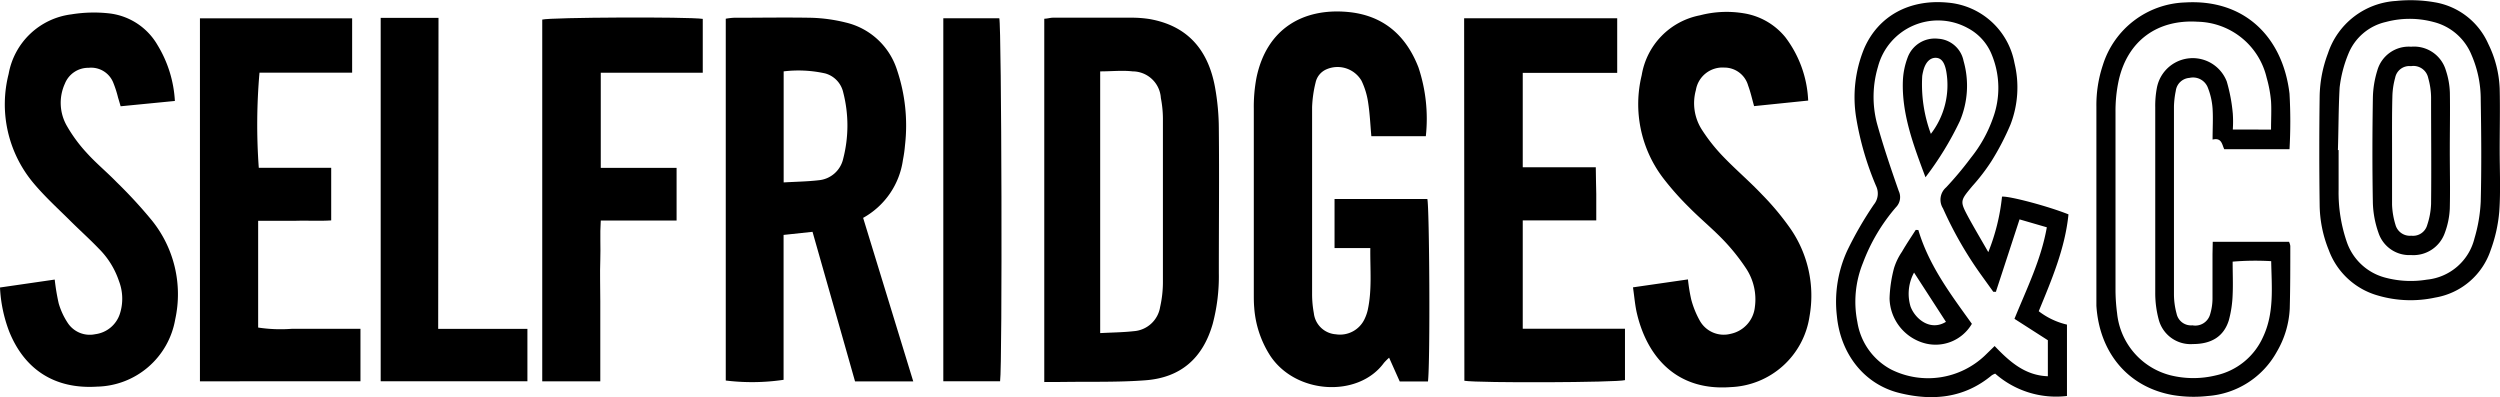<svg xmlns="http://www.w3.org/2000/svg" viewBox="0 0 315.22 50.09"><g id="Layer_2" data-name="Layer 2"><g id="Layer_1-2" data-name="Layer 1"><path d="M108.83,27.47l6.32,20.62h-7.34c-1.76-6.22-3.55-12.49-5.36-18.86l-3.65.39V47.89a27.22,27.22,0,0,1-7.29.09V2.36a8.55,8.55,0,0,1,1-.12c3.25,0,6.5-.06,9.75,0a20.18,20.18,0,0,1,4.38.6,8.92,8.92,0,0,1,6.47,6,21.89,21.89,0,0,1,1,9.47,16.47,16.47,0,0,1-.26,1.85A9.92,9.92,0,0,1,108.83,27.47ZM98.81,23c1.55-.09,3-.11,4.38-.27A3.49,3.49,0,0,0,106.32,20a16.75,16.75,0,0,0,0-8.35,3.21,3.21,0,0,0-2.26-2.39A15.58,15.58,0,0,0,98.81,9Z"/><path d="M131.67,48.17V2.36c.36,0,.72-.12,1.08-.13,3.3,0,6.6,0,9.9,0a14.62,14.62,0,0,1,2.29.17c4.57.81,7.33,3.62,8.25,8.55a30,30,0,0,1,.49,5.27c.06,6.07,0,12.15,0,18.22a23.35,23.35,0,0,1-.77,6.39c-1.23,4.3-4,6.79-8.5,7.12-3.43.26-6.88.16-10.32.21ZM138.72,9v33c1.47-.08,2.85-.09,4.21-.24a3.63,3.63,0,0,0,3.35-3.06,14.28,14.28,0,0,0,.35-3.12q0-10.33,0-20.66a13.81,13.81,0,0,0-.26-2.56A3.58,3.58,0,0,0,142.81,9C141.49,8.85,140.15,9,138.72,9Z"/><path d="M180.05,48.1h-3.56l-1.34-3a7.9,7.9,0,0,0-.65.65c-3.22,4.42-11.13,4-14.36-.93a12.89,12.89,0,0,1-2-6.06c-.05-.57-.05-1.15-.05-1.72,0-7.75,0-15.51,0-23.26a19.73,19.73,0,0,1,.34-4c1.3-6.21,5.91-8.75,11.42-8.28,4.45.38,7.39,2.85,9,7a20.44,20.44,0,0,1,.93,8.67h-6.87c-.13-1.45-.19-2.88-.41-4.27a9.43,9.43,0,0,0-.83-2.72,3.5,3.5,0,0,0-4.37-1.46,2.35,2.35,0,0,0-1.42,1.69,15,15,0,0,0-.44,3.11c0,7.85,0,15.69,0,23.54a13.23,13.23,0,0,0,.22,2.43,3,3,0,0,0,2.77,2.66,3.42,3.42,0,0,0,3.66-2,5.3,5.3,0,0,0,.37-1.08c.55-2.55.29-5.12.32-7.79h-4.51V25.09h11.7C180.23,26.05,180.35,45.52,180.05,48.1Z"/><path d="M184.61,2.3h19.3c0,1.17,0,2.29,0,3.42s0,2.19,0,3.47H192v11.9h9.21c0,1.22.05,2.29.06,3.37s0,2.09,0,3.33H192V41.45h12.89v6.48c-1,.3-18.35.38-20.25.08Z"/><path d="M205.9,36.23l6.93-1a22.14,22.14,0,0,0,.41,2.52,11.48,11.48,0,0,0,1.06,2.64,3.46,3.46,0,0,0,3.92,1.7,3.86,3.86,0,0,0,3.05-3.39,7.07,7.07,0,0,0-1.08-4.81,25.57,25.57,0,0,0-2.84-3.57c-1.38-1.45-2.95-2.73-4.36-4.16a35.75,35.75,0,0,1-3.32-3.75A15.39,15.39,0,0,1,207,9.48a9.21,9.21,0,0,1,7.35-7.55,13.26,13.26,0,0,1,5.54-.25,8.47,8.47,0,0,1,5.21,3,14.19,14.19,0,0,1,2.89,8l-6.82.7c-.25-.89-.44-1.76-.75-2.59a3.11,3.11,0,0,0-3-2.27,3.4,3.4,0,0,0-3.59,2.84,6.19,6.19,0,0,0,.76,5,22.07,22.07,0,0,0,2.66,3.36c1.58,1.65,3.34,3.14,4.92,4.81a33.89,33.89,0,0,1,3.57,4.28,14.85,14.85,0,0,1,2.42,11.07,10.46,10.46,0,0,1-9.94,8.93c-6.91.52-10.53-3.93-11.8-9.19C206.16,38.56,206.08,37.47,205.9,36.23Z"/><path d="M22.05,12.73l-6.84.67c-.11-.38-.21-.73-.32-1.08a13.57,13.57,0,0,0-.61-1.9,3,3,0,0,0-3.1-1.87,3.17,3.17,0,0,0-3,2,5.83,5.83,0,0,0,.22,5.27,18.55,18.55,0,0,0,2.53,3.45c1.18,1.31,2.56,2.44,3.79,3.71a59.25,59.25,0,0,1,4.37,4.74,14.81,14.81,0,0,1,3,12.56,10.22,10.22,0,0,1-9.85,8.47c-5.29.34-9.15-2.11-11.1-7A17.88,17.88,0,0,1,0,36.25l6.9-1a26.74,26.74,0,0,0,.5,3,9,9,0,0,0,1.13,2.45A3.32,3.32,0,0,0,12,42.14a3.76,3.76,0,0,0,3.13-2.62A6.21,6.21,0,0,0,15,35.44a10.43,10.43,0,0,0-2.56-4.11c-1.22-1.27-2.55-2.45-3.79-3.7C7.09,26.1,5.5,24.63,4.15,23A15.46,15.46,0,0,1,1.09,9.32,9.19,9.19,0,0,1,9,1.81a17.61,17.61,0,0,1,4.7-.13,8.1,8.1,0,0,1,6.16,4A15.1,15.1,0,0,1,22.05,12.73Z"/><path d="M25.21,48.08V2.31H44.4V9.16H32.72a75.37,75.37,0,0,0-.09,12h9.13v6.63c-1.51.1-3,0-4.53.05H32.55V41.3a18.69,18.69,0,0,0,4.23.16c1.43,0,2.87,0,4.3,0h4.37v6.61Z"/><path d="M75.75,9.17v12h9.56v6.64H75.75c-.12,1.74,0,3.4-.06,5s0,3.45,0,5.17V48.08H68.37V2.47c1.07-.29,18.35-.37,20.24-.09V9.17Z"/><path d="M279,30.49h9.62a1.82,1.82,0,0,1,.16.52c0,2.63,0,5.27-.07,7.89a11.84,11.84,0,0,1-1.63,5.45,10.83,10.83,0,0,1-8.7,5.58,16,16,0,0,1-4.43-.12c-5.61-1-9.24-5.32-9.62-11.26q0-.64,0-1.29V13.44a15.92,15.92,0,0,1,.81-5.22A11.26,11.26,0,0,1,275.52.31c7.59-.45,12.33,4.47,13.16,11.5a62,62,0,0,1,0,7h-8.23c-.28-.56-.31-1.5-1.47-1.21,0-1.42.08-2.67,0-3.9a8.81,8.81,0,0,0-.59-2.63,2,2,0,0,0-2.32-1.25,1.87,1.87,0,0,0-1.73,1.64,11,11,0,0,0-.23,2q0,11.84,0,23.67a9.34,9.34,0,0,0,.33,2.41,1.86,1.86,0,0,0,2,1.48,1.94,1.94,0,0,0,2.23-1.39,6.92,6.92,0,0,0,.3-2c0-1.87,0-3.73,0-5.6Zm7.35-14.15c0-1.3.07-2.44,0-3.58a15.65,15.65,0,0,0-.55-2.95,9.14,9.14,0,0,0-8.7-7.07c-5.09-.32-8.83,2.41-9.95,7.37a18.29,18.29,0,0,0-.41,4c0,7.5,0,15,0,22.52a22.91,22.91,0,0,0,.2,2.86,9,9,0,0,0,6.77,7.84,12,12,0,0,0,5.69,0,8.51,8.51,0,0,0,5.92-4.79c1.46-3.06,1.11-6.3,1.05-9.61a34.17,34.17,0,0,0-4.86.06c0,1.48.06,2.82,0,4.15a14,14,0,0,1-.48,3.24c-.64,2.06-2.21,3-4.52,3a4.15,4.15,0,0,1-4.32-3.08,12.87,12.87,0,0,1-.44-3.39c0-7.79,0-15.59,0-23.38a12.17,12.17,0,0,1,.2-2.42,4.6,4.6,0,0,1,8.82-.83,21,21,0,0,1,.76,4.05,14.92,14.92,0,0,1,0,2Z"/><path d="M55.25,41.47H66.5v6.6H48V2.25c2.39,0,4.75,0,7.29,0Z"/><path d="M250.7,31.79a25.86,25.86,0,0,0,1.73-7c1-.07,5.87,1.23,8.38,2.24-.43,4.29-2.11,8.22-3.75,12.21a9.29,9.29,0,0,0,3.56,1.69v9a11.63,11.63,0,0,1-9.05-2.82,2.23,2.23,0,0,0-.44.22c-3.47,2.89-7.47,3.25-11.64,2.22-4.43-1.09-7.42-4.92-7.88-9.7a15.47,15.47,0,0,1,1.31-8.26,45.41,45.41,0,0,1,3.36-5.81,2.19,2.19,0,0,0,.27-2.33,37.53,37.53,0,0,1-2.49-8.5,16.16,16.16,0,0,1,1-8.86C236.85,2,240.77-.13,245.59.33A9.35,9.35,0,0,1,254,7.94a13,13,0,0,1-.5,7.76,32.52,32.52,0,0,1-2.44,4.68,24.8,24.8,0,0,1-2.36,3.07c-1.57,1.89-1.61,1.89-.48,4C249,28.87,249.79,30.2,250.7,31.79Zm1,5h-.37l-1.66-2.31a47.84,47.84,0,0,1-4.68-8.2,2.05,2.05,0,0,1,.39-2.65,43,43,0,0,0,3.13-3.74,16.93,16.93,0,0,0,2.78-5A11,11,0,0,0,251.18,7a6.54,6.54,0,0,0-3.07-3.46,7.82,7.82,0,0,0-11.32,4.88,13.24,13.24,0,0,0-.14,7.09c.8,2.9,1.77,5.75,2.76,8.58a1.81,1.81,0,0,1-.36,2.05,23.12,23.12,0,0,0-4.15,7,13,13,0,0,0-.71,7.45,8.21,8.21,0,0,0,4.26,6,10.41,10.41,0,0,0,11.82-1.76l1.23-1.2c1.91,2,3.84,3.71,6.71,3.81V42.9L254,40.2c1.57-3.86,3.36-7.46,4.08-11.54l-3.44-1C253.62,30.79,252.65,33.77,251.67,36.75Z"/><path d="M118.94,2.3H126c.29,1,.4,43.64.1,45.77h-7.16Z"/><path d="M315.18,18.92c0,2.58.13,5.17-.05,7.73a18.56,18.56,0,0,1-1.08,4.87,8.93,8.93,0,0,1-7,6,14.63,14.63,0,0,1-7.23-.26,9.28,9.28,0,0,1-6.19-5.73,15.5,15.5,0,0,1-1.15-5.73q-.09-6.81,0-13.62a16,16,0,0,1,1.05-5.46,9.65,9.65,0,0,1,8.58-6.6A17.86,17.86,0,0,1,307,.29a9,9,0,0,1,6.74,5.24,13.94,13.94,0,0,1,1.44,5.65C315.24,13.76,315.18,16.34,315.18,18.92Zm-20.4,0h.09c0,1.68,0,3.35,0,5a19.15,19.15,0,0,0,1,6.49A7,7,0,0,0,300.73,35a12.5,12.5,0,0,0,5.27.26,6.87,6.87,0,0,0,6-5.2,19.27,19.27,0,0,0,.79-4.64c.11-4.3.07-8.6,0-12.91a14,14,0,0,0-1.16-5.58,7,7,0,0,0-4.8-4.16,11.58,11.58,0,0,0-6,0,6.69,6.69,0,0,0-4.72,4,15.84,15.84,0,0,0-1.11,4.26C294.85,13.69,294.87,16.32,294.78,19Z"/><path d="M242.78,22.35c-1.55-4.13-3-8-2.85-12.15a9.43,9.43,0,0,1,.59-2.92,3.65,3.65,0,0,1,3.84-2.4,3.48,3.48,0,0,1,3.22,2.8,11.39,11.39,0,0,1-.46,7.57A39.73,39.73,0,0,1,242.78,22.35Zm.68-5.47a10.08,10.08,0,0,0,1.95-7.83c-.21-1.19-.63-1.75-1.34-1.76s-1.32.56-1.59,1.73a5.54,5.54,0,0,0-.11.56A17.94,17.94,0,0,0,243.46,16.88Z"/><path d="M241.88,29c1.33,4.49,4.11,8.15,6.75,11.83a5.3,5.3,0,0,1-6.19,2.38,6,6,0,0,1-4.19-5.59,16.94,16.94,0,0,1,.56-3.8,7.65,7.65,0,0,1,1-2.07c.54-.94,1.15-1.84,1.74-2.76Zm-.54,5.37a5.57,5.57,0,0,0-.44,4.29c.6,1.59,2.51,3.12,4.46,1.92Z"/><path d="M308.89,19c0,2.44.06,4.88,0,7.31a10,10,0,0,1-.63,3.06A4.2,4.2,0,0,1,304,32.16a4.09,4.09,0,0,1-4.1-2.8,12.39,12.39,0,0,1-.71-3.76c-.08-4.4-.07-8.8,0-13.19a12.39,12.39,0,0,1,.56-3.52,4.12,4.12,0,0,1,4.26-3,4.18,4.18,0,0,1,4.39,3,9.87,9.87,0,0,1,.5,2.8C308.94,14.13,308.89,16.57,308.89,19Zm-7.28-.07c0,2.3,0,4.59,0,6.89a9.86,9.86,0,0,0,.43,2.52,1.88,1.88,0,0,0,2,1.38,1.85,1.85,0,0,0,2-1.34,9.39,9.39,0,0,0,.49-2.66c.05-4.49,0-9,0-13.48a9.29,9.29,0,0,0-.36-2.4A1.9,1.9,0,0,0,304,8.34a1.82,1.82,0,0,0-2,1.47,9.65,9.65,0,0,0-.35,2.39C301.59,14.45,301.61,16.7,301.61,18.94Z"/></g></g></svg>